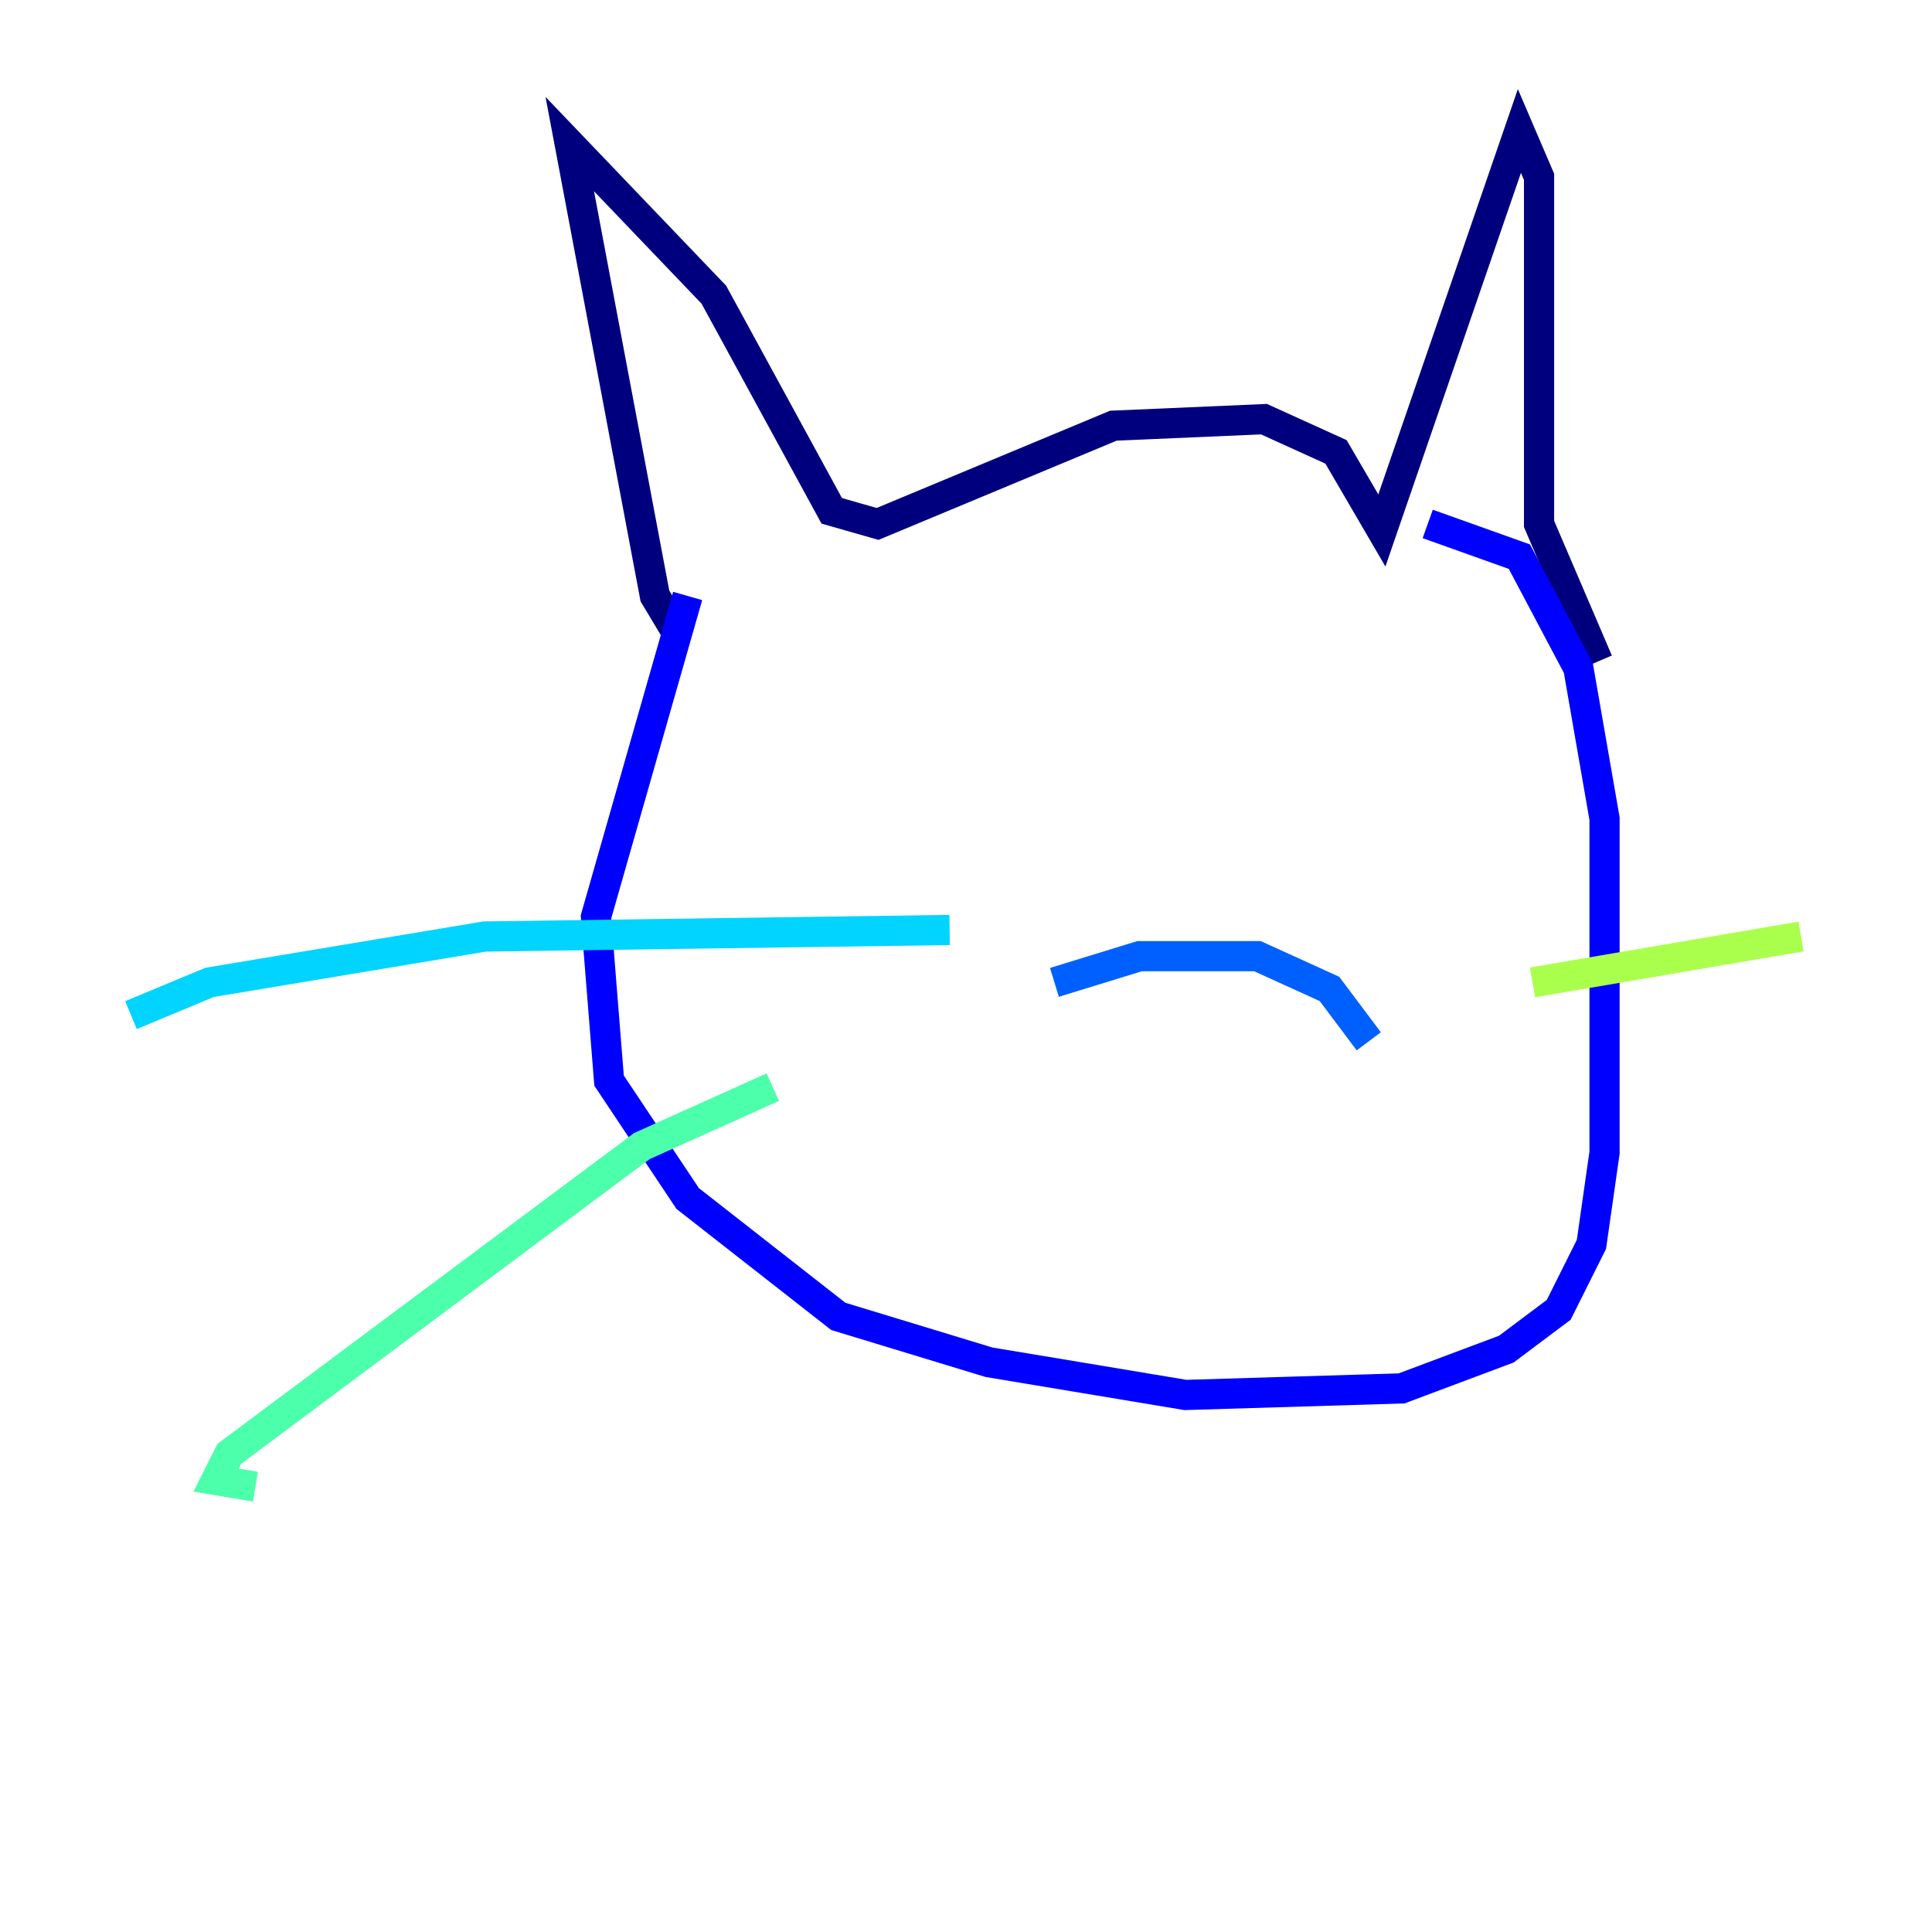 <?xml version="1.0" encoding="utf-8" ?>
<svg baseProfile="tiny" height="128" version="1.2" viewBox="0,0,128,128" width="128" xmlns="http://www.w3.org/2000/svg" xmlns:ev="http://www.w3.org/2001/xml-events" xmlns:xlink="http://www.w3.org/1999/xlink"><defs /><polyline fill="none" points="44.691,41.654 43.39,39.485 37.749,9.546 47.295,19.525 55.105,33.844 58.142,34.712 73.763,28.203 83.742,27.77 88.515,29.939 91.552,35.146 100.664,8.678 101.966,11.715 101.966,34.712 105.871,43.824" stroke="#00007f" stroke-width="2" /><polyline fill="none" points="45.559,39.485 39.485,60.746 40.352,71.593 45.559,79.403 55.539,87.214 65.519,90.251 78.536,92.42 92.854,91.986 99.797,89.383 103.268,86.78 105.437,82.441 106.305,76.366 106.305,54.237 104.57,44.258 100.664,36.881 94.59,34.712" stroke="#0000fe" stroke-width="2" /><polyline fill="none" points="69.858,65.085 75.498,63.349 83.308,63.349 88.081,65.519 90.685,68.99" stroke="#0060ff" stroke-width="2" /><polyline fill="none" points="62.915,61.614 32.108,62.047 13.885,65.085 8.678,67.254" stroke="#00d4ff" stroke-width="2" /><polyline fill="none" points="51.2,72.027 42.522,75.932 15.186,96.325 14.319,98.061 16.922,98.495" stroke="#4cffaa" stroke-width="2" /><polyline fill="none" points="101.532,65.085 119.322,62.047" stroke="#aaff4c" stroke-width="2" /><polyline fill="none" points="96.325,80.705 96.325,80.705" stroke="#ffe500" stroke-width="2" /><polyline fill="none" points="114.549,80.271 114.549,80.271" stroke="#ff7a00" stroke-width="2" /><polyline fill="none" points="68.99,41.22 68.99,41.22" stroke="#fe1200" stroke-width="2" /><polyline fill="none" points="88.081,49.031 88.081,49.031" stroke="#7f0000" stroke-width="2" /></svg>